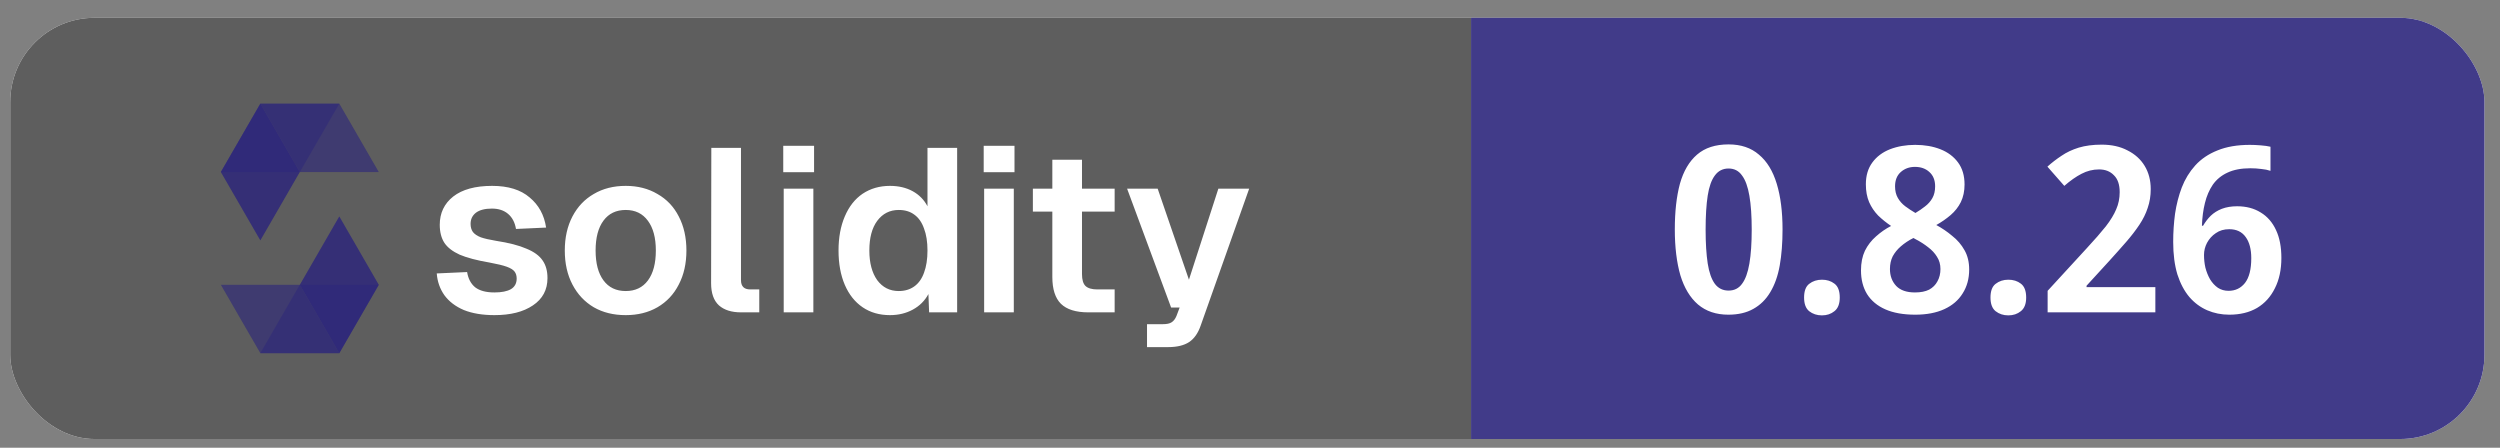 <svg width="134" height="24" viewBox="0 0 134 24" fill="none" xmlns="http://www.w3.org/2000/svg">
<rect x="0" y="0" width="134" height="24" fill="#808080" stroke="none"/>
<g clip-path="url(#clip0_397_524)">
<rect x="0.549" y="0.955" width="132.617" height="22.576" rx="4.515" fill="white"/>
<rect width="78.299" height="22.576" transform="translate(0.549 0.955)" fill="#5E5E5E"/>
<g clip-path="url(#clip1_397_524)">
<path opacity="0.8" d="M16.07 9.22L13.954 5.554L11.837 9.22L13.954 12.886L16.07 9.22Z" fill="#2B247C"/>
<path opacity="0.45" d="M16.07 9.221L18.187 5.555H13.954L11.837 9.221H16.07Z" fill="#2B247C"/>
<path opacity="0.6" d="M18.187 5.555H13.954L16.07 9.221H20.303L18.187 5.555Z" fill="#2B247C"/>
<path opacity="0.8" d="M16.07 15.265L18.186 18.93L20.303 15.265L18.186 11.599L16.07 15.265Z" fill="#2B247C"/>
<path opacity="0.45" d="M16.07 15.264L13.954 18.93H18.187L20.303 15.264H16.07Z" fill="#2B247C"/>
<path opacity="0.6" d="M13.954 18.93H18.187L16.07 15.264H11.837L13.954 18.93Z" fill="#2B247C"/>
</g>
<path d="M26.502 16.891C25.864 16.891 25.318 16.8 24.863 16.618C24.416 16.428 24.068 16.163 23.82 15.824C23.58 15.484 23.443 15.095 23.41 14.656L25.037 14.582C25.095 14.938 25.239 15.211 25.471 15.401C25.711 15.584 26.055 15.675 26.502 15.675C26.883 15.675 27.176 15.617 27.383 15.501C27.59 15.377 27.694 15.186 27.694 14.93C27.694 14.781 27.657 14.656 27.582 14.557C27.508 14.458 27.367 14.371 27.16 14.296C26.953 14.222 26.647 14.147 26.241 14.073C25.562 13.957 25.028 13.816 24.639 13.651C24.259 13.477 23.985 13.266 23.82 13.017C23.654 12.761 23.571 12.438 23.571 12.049C23.571 11.42 23.811 10.915 24.292 10.534C24.78 10.153 25.475 9.963 26.378 9.963C27.238 9.963 27.909 10.17 28.389 10.584C28.878 10.989 29.171 11.527 29.271 12.198L27.657 12.272C27.599 11.925 27.458 11.656 27.234 11.465C27.011 11.275 26.721 11.18 26.365 11.18C25.993 11.18 25.707 11.254 25.508 11.403C25.318 11.552 25.223 11.751 25.223 11.999C25.223 12.173 25.264 12.318 25.347 12.434C25.438 12.55 25.579 12.645 25.769 12.719C25.96 12.786 26.229 12.848 26.576 12.906C27.272 13.013 27.818 13.154 28.215 13.328C28.621 13.493 28.911 13.704 29.084 13.961C29.258 14.209 29.345 14.524 29.345 14.905C29.345 15.534 29.084 16.022 28.563 16.37C28.05 16.718 27.363 16.891 26.502 16.891ZM33.539 16.891C32.885 16.891 32.314 16.751 31.825 16.469C31.337 16.18 30.956 15.774 30.683 15.252C30.41 14.731 30.273 14.123 30.273 13.427C30.273 12.732 30.41 12.123 30.683 11.602C30.956 11.08 31.337 10.679 31.825 10.398C32.314 10.108 32.885 9.963 33.539 9.963C34.184 9.963 34.751 10.108 35.24 10.398C35.736 10.679 36.117 11.08 36.382 11.602C36.655 12.123 36.792 12.732 36.792 13.427C36.792 14.123 36.655 14.731 36.382 15.252C36.117 15.774 35.736 16.18 35.24 16.469C34.751 16.751 34.184 16.891 33.539 16.891ZM33.539 15.6C34.052 15.6 34.449 15.41 34.731 15.029C35.012 14.648 35.153 14.114 35.153 13.427C35.153 12.748 35.012 12.219 34.731 11.838C34.449 11.449 34.052 11.254 33.539 11.254C33.026 11.254 32.628 11.445 32.347 11.825C32.065 12.206 31.924 12.74 31.924 13.427C31.924 14.114 32.065 14.648 32.347 15.029C32.628 15.41 33.026 15.6 33.539 15.6ZM39.717 16.742C39.212 16.742 38.818 16.618 38.537 16.37C38.255 16.113 38.115 15.716 38.115 15.178L38.127 7.927H39.717V15.017C39.717 15.182 39.758 15.306 39.841 15.389C39.923 15.472 40.048 15.513 40.213 15.513H40.697V16.742H39.717ZM42.007 10.112H43.596V16.742H42.007V10.112ZM41.982 7.815H43.634V9.23H41.982V7.815ZM47.702 16.891C47.139 16.891 46.65 16.751 46.236 16.469C45.823 16.188 45.504 15.786 45.28 15.265C45.057 14.743 44.945 14.131 44.945 13.427C44.945 12.732 45.057 12.123 45.28 11.602C45.504 11.072 45.823 10.666 46.236 10.385C46.659 10.104 47.147 9.963 47.702 9.963C48.165 9.963 48.571 10.058 48.919 10.248C49.266 10.439 49.531 10.708 49.713 11.056V7.927H51.303V16.742H49.8L49.763 15.761C49.572 16.117 49.295 16.395 48.931 16.593C48.567 16.792 48.157 16.891 47.702 16.891ZM48.173 15.6C48.496 15.6 48.774 15.517 49.005 15.352C49.237 15.186 49.411 14.942 49.527 14.619C49.651 14.288 49.713 13.891 49.713 13.427C49.713 12.964 49.651 12.57 49.527 12.248C49.411 11.916 49.237 11.668 49.005 11.503C48.782 11.337 48.505 11.254 48.173 11.254C47.693 11.254 47.309 11.449 47.019 11.838C46.737 12.219 46.597 12.748 46.597 13.427C46.597 14.089 46.737 14.619 47.019 15.017C47.309 15.406 47.693 15.6 48.173 15.6ZM52.75 10.112H54.34V16.742H52.75V10.112ZM52.726 7.815H54.377V9.23H52.726V7.815ZM58.33 16.742C57.668 16.742 57.179 16.589 56.865 16.283C56.558 15.977 56.405 15.497 56.405 14.843V8.56H57.995V14.694C57.995 14.992 58.057 15.203 58.181 15.327C58.313 15.451 58.524 15.513 58.814 15.513H59.745V16.742H58.33ZM55.362 10.112H59.745V11.341H55.362V10.112ZM61.48 17.376H62.324C62.539 17.376 62.697 17.343 62.796 17.276C62.904 17.21 62.99 17.098 63.057 16.941L63.23 16.482H62.771L60.412 10.112H62.051L63.727 14.992L65.304 10.112H66.956L64.361 17.438C64.22 17.852 64.013 18.15 63.74 18.332C63.467 18.514 63.09 18.605 62.61 18.605H61.48V17.376Z" fill="white"/>
<rect width="54.318" height="22.576" transform="translate(78.848 0.955)" fill="#413B89"/>
<path d="M95.544 12.297C95.544 13.017 95.494 13.659 95.395 14.222C95.296 14.785 95.126 15.265 94.886 15.662C94.654 16.051 94.352 16.349 93.979 16.556C93.615 16.763 93.168 16.867 92.638 16.867C91.984 16.867 91.442 16.684 91.012 16.32C90.59 15.956 90.275 15.434 90.068 14.756C89.87 14.069 89.77 13.249 89.77 12.297C89.77 11.345 89.861 10.53 90.043 9.851C90.234 9.172 90.54 8.651 90.962 8.287C91.384 7.922 91.947 7.74 92.651 7.74C93.313 7.74 93.855 7.922 94.277 8.287C94.708 8.643 95.026 9.164 95.234 9.851C95.44 10.53 95.544 11.345 95.544 12.297ZM91.421 12.31C91.421 13.03 91.459 13.634 91.533 14.123C91.608 14.603 91.736 14.967 91.918 15.215C92.1 15.455 92.344 15.575 92.651 15.575C92.957 15.575 93.197 15.455 93.371 15.215C93.553 14.975 93.686 14.611 93.768 14.123C93.851 13.634 93.892 13.03 93.892 12.31C93.892 11.581 93.851 10.977 93.768 10.497C93.686 10.008 93.553 9.644 93.371 9.404C93.197 9.156 92.957 9.032 92.651 9.032C92.344 9.032 92.1 9.156 91.918 9.404C91.736 9.644 91.608 10.004 91.533 10.484C91.459 10.964 91.421 11.573 91.421 12.31ZM96.699 15.948C96.699 15.6 96.79 15.356 96.972 15.215C97.162 15.066 97.39 14.992 97.655 14.992C97.92 14.992 98.143 15.062 98.325 15.203C98.516 15.344 98.611 15.592 98.611 15.948C98.611 16.287 98.516 16.531 98.325 16.68C98.143 16.829 97.92 16.904 97.655 16.904C97.39 16.904 97.162 16.829 96.972 16.68C96.79 16.531 96.699 16.287 96.699 15.948ZM102.655 7.765C103.16 7.765 103.611 7.844 104.008 8.001C104.406 8.158 104.72 8.394 104.952 8.709C105.184 9.023 105.3 9.417 105.3 9.888C105.3 10.244 105.233 10.559 105.101 10.832C104.968 11.097 104.786 11.329 104.555 11.527C104.323 11.726 104.066 11.904 103.785 12.061C104.091 12.227 104.377 12.421 104.641 12.645C104.915 12.86 105.134 13.117 105.3 13.415C105.465 13.704 105.548 14.048 105.548 14.445C105.548 14.934 105.432 15.36 105.2 15.724C104.977 16.088 104.65 16.37 104.219 16.569C103.789 16.767 103.267 16.867 102.655 16.867C102.017 16.867 101.483 16.771 101.053 16.581C100.623 16.391 100.296 16.117 100.072 15.761C99.857 15.406 99.749 14.983 99.749 14.495C99.749 14.089 99.82 13.738 99.96 13.44C100.109 13.142 100.308 12.885 100.556 12.67C100.805 12.446 101.074 12.26 101.363 12.111C101.115 11.945 100.883 11.759 100.668 11.552C100.461 11.337 100.3 11.097 100.184 10.832C100.068 10.559 100.01 10.24 100.01 9.876C100.01 9.412 100.126 9.023 100.358 8.709C100.589 8.394 100.904 8.158 101.301 8.001C101.707 7.844 102.158 7.765 102.655 7.765ZM101.301 14.421C101.301 14.785 101.413 15.087 101.637 15.327C101.86 15.559 102.195 15.675 102.642 15.675C102.949 15.675 103.201 15.625 103.4 15.526C103.598 15.418 103.747 15.269 103.847 15.079C103.954 14.888 104.008 14.669 104.008 14.421C104.008 14.172 103.946 13.953 103.822 13.762C103.706 13.572 103.549 13.402 103.35 13.253C103.151 13.096 102.94 12.96 102.717 12.844L102.555 12.757C102.299 12.889 102.075 13.038 101.885 13.204C101.703 13.361 101.558 13.539 101.45 13.738C101.351 13.936 101.301 14.164 101.301 14.421ZM102.642 8.945C102.344 8.945 102.092 9.036 101.885 9.218C101.678 9.4 101.575 9.657 101.575 9.988C101.575 10.228 101.624 10.435 101.724 10.609C101.823 10.782 101.955 10.931 102.121 11.056C102.286 11.18 102.469 11.3 102.667 11.416C102.849 11.308 103.019 11.192 103.176 11.068C103.342 10.944 103.474 10.795 103.574 10.621C103.673 10.447 103.723 10.236 103.723 9.988C103.723 9.657 103.619 9.4 103.412 9.218C103.214 9.036 102.957 8.945 102.642 8.945ZM106.69 15.948C106.69 15.6 106.781 15.356 106.964 15.215C107.154 15.066 107.382 14.992 107.646 14.992C107.911 14.992 108.135 15.062 108.317 15.203C108.507 15.344 108.603 15.592 108.603 15.948C108.603 16.287 108.507 16.531 108.317 16.68C108.135 16.829 107.911 16.904 107.646 16.904C107.382 16.904 107.154 16.829 106.964 16.68C106.781 16.531 106.69 16.287 106.69 15.948ZM115.527 16.742H109.753V15.588L111.852 13.303C112.274 12.848 112.613 12.459 112.87 12.136C113.126 11.805 113.313 11.498 113.429 11.217C113.553 10.936 113.615 10.629 113.615 10.298C113.615 9.893 113.511 9.59 113.304 9.392C113.106 9.185 112.841 9.081 112.51 9.081C112.179 9.081 111.864 9.16 111.566 9.317C111.276 9.466 110.97 9.681 110.647 9.963L109.741 8.932C109.981 8.717 110.233 8.523 110.498 8.349C110.763 8.167 111.069 8.022 111.417 7.914C111.773 7.807 112.183 7.753 112.646 7.753C113.184 7.753 113.648 7.856 114.037 8.063C114.434 8.262 114.741 8.539 114.956 8.895C115.171 9.251 115.279 9.665 115.279 10.137C115.279 10.501 115.225 10.836 115.117 11.143C115.018 11.449 114.869 11.751 114.67 12.049C114.472 12.347 114.236 12.653 113.962 12.968C113.689 13.282 113.383 13.626 113.044 13.998L111.839 15.315V15.389H115.527V16.742ZM116.483 12.968C116.483 12.454 116.516 11.95 116.583 11.453C116.657 10.956 116.777 10.489 116.943 10.05C117.116 9.603 117.357 9.21 117.663 8.87C117.977 8.523 118.375 8.254 118.855 8.063C119.335 7.865 119.914 7.765 120.593 7.765C120.759 7.765 120.949 7.773 121.164 7.79C121.38 7.807 121.558 7.831 121.698 7.865V9.156C121.549 9.106 121.384 9.073 121.202 9.057C121.019 9.032 120.825 9.019 120.618 9.019C120.13 9.019 119.72 9.098 119.389 9.255C119.066 9.404 118.805 9.619 118.606 9.901C118.416 10.182 118.275 10.509 118.184 10.882C118.093 11.246 118.039 11.652 118.023 12.099H118.085C118.201 11.9 118.337 11.722 118.495 11.565C118.66 11.407 118.859 11.283 119.091 11.192C119.331 11.101 119.604 11.056 119.91 11.056C120.399 11.056 120.821 11.167 121.177 11.391C121.533 11.606 121.806 11.921 121.996 12.335C122.187 12.74 122.282 13.237 122.282 13.825C122.282 14.454 122.166 14.996 121.934 15.451C121.711 15.906 121.392 16.258 120.978 16.506C120.564 16.747 120.068 16.867 119.488 16.867C119.066 16.867 118.673 16.788 118.308 16.631C117.944 16.473 117.626 16.238 117.352 15.923C117.079 15.6 116.864 15.194 116.707 14.706C116.558 14.209 116.483 13.63 116.483 12.968ZM119.451 15.588C119.815 15.588 120.109 15.447 120.332 15.165C120.556 14.876 120.668 14.433 120.668 13.837C120.668 13.357 120.568 12.98 120.37 12.707C120.171 12.426 119.877 12.285 119.488 12.285C119.207 12.285 118.967 12.355 118.768 12.496C118.569 12.628 118.412 12.802 118.296 13.017C118.188 13.224 118.135 13.44 118.135 13.663C118.135 13.895 118.159 14.123 118.209 14.346C118.267 14.569 118.35 14.777 118.457 14.967C118.573 15.157 118.714 15.31 118.88 15.426C119.045 15.534 119.236 15.588 119.451 15.588Z" fill="white"/>
</g>
<defs>
<clipPath id="clip0_397_524">
<rect x="0.549" y="0.955" width="132.617" height="22.576" rx="4.515" fill="white"/>
</clipPath>
<clipPath id="clip1_397_524">
<rect width="8.466" height="13.546" fill="white" transform="translate(11.837 5.47)"/>
</clipPath>
</defs>
</svg>
